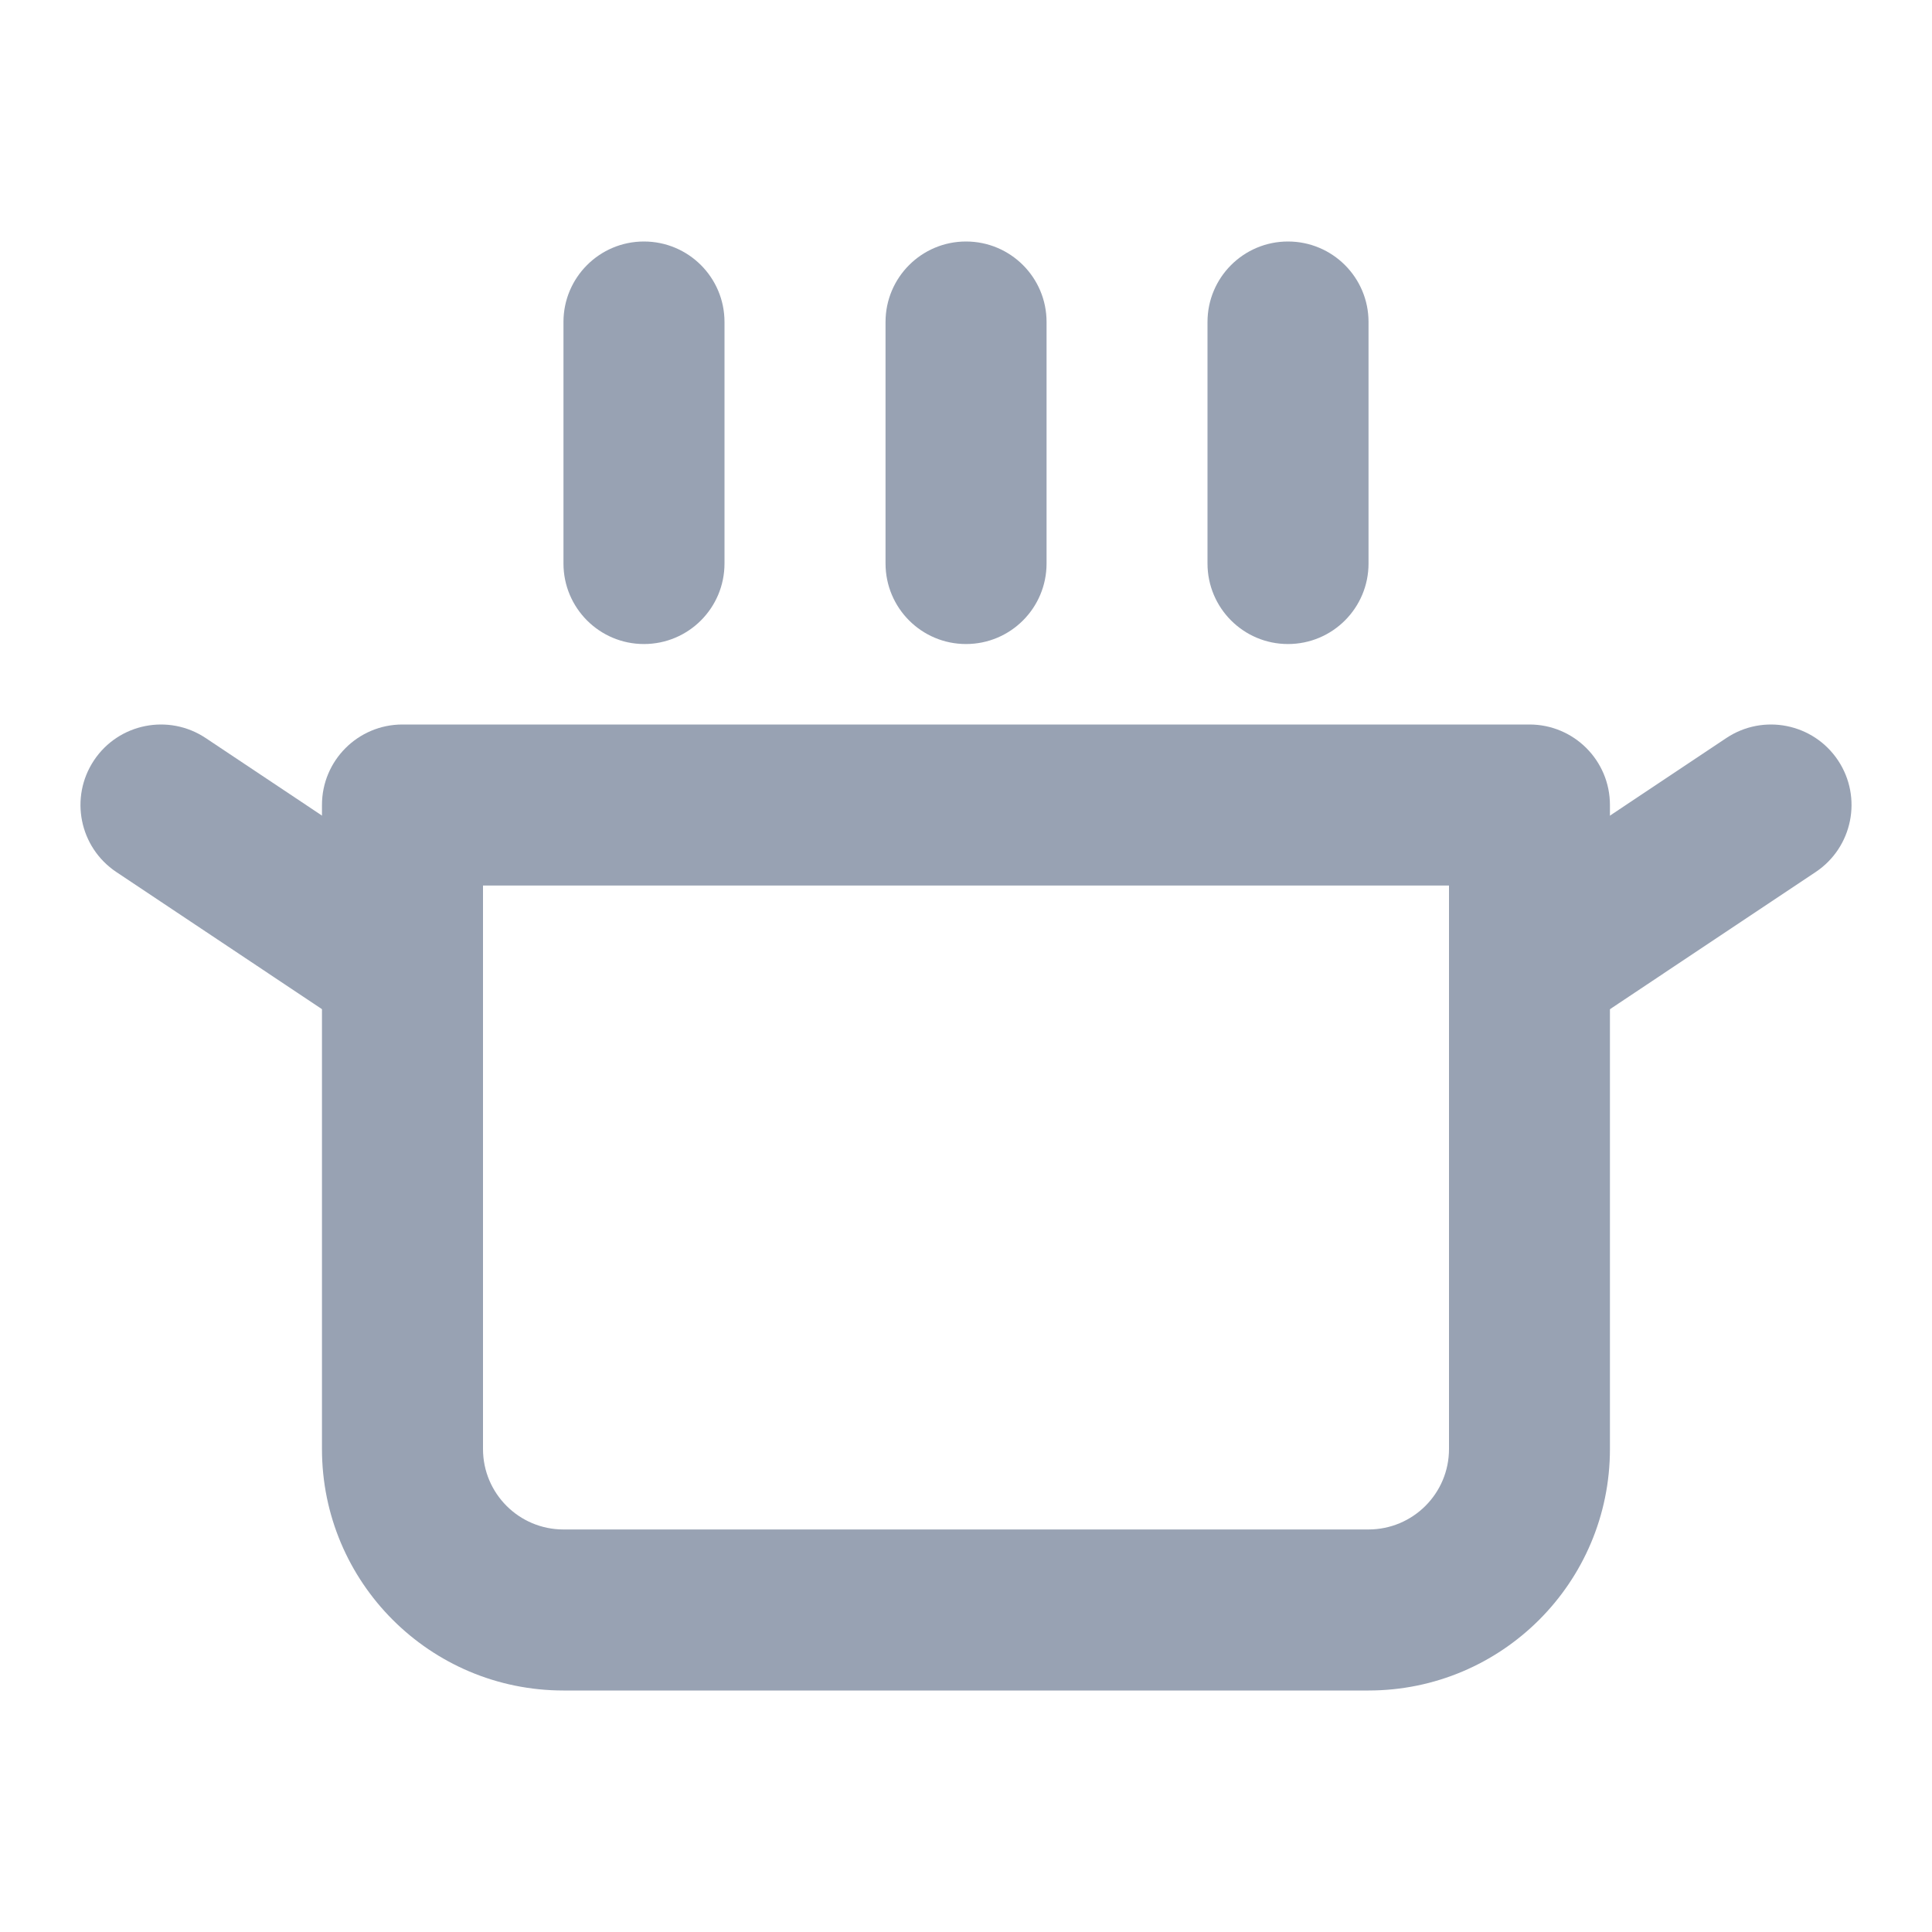<svg width="20" height="20" viewBox="0 0 20 20" fill="none" xmlns="http://www.w3.org/2000/svg">
<path fill-rule="evenodd" clip-rule="evenodd" d="M6.666 2.5C7.127 2.5 7.5 2.873 7.5 3.333V5.833C7.5 6.294 7.127 6.667 6.666 6.667C6.206 6.667 5.833 6.294 5.833 5.833V3.333C5.833 2.873 6.206 2.5 6.666 2.5Z" fill="#98A2B3"/>
<path fill-rule="evenodd" clip-rule="evenodd" d="M10 2.5C10.461 2.5 10.834 2.873 10.834 3.333V5.833C10.834 6.294 10.461 6.667 10 6.667C9.54 6.667 9.167 6.294 9.167 5.833V3.333C9.167 2.873 9.54 2.5 10 2.5Z" fill="#98A2B3"/>
<path fill-rule="evenodd" clip-rule="evenodd" d="M13.333 2.5C13.794 2.5 14.167 2.873 14.167 3.333V5.833C14.167 6.294 13.794 6.667 13.333 6.667C12.873 6.667 12.5 6.294 12.5 5.833V3.333C12.5 2.873 12.873 2.5 13.333 2.5Z" fill="#98A2B3"/>
<path fill-rule="evenodd" clip-rule="evenodd" d="M3.333 8.333C3.333 7.873 3.706 7.5 4.166 7.5H15.833C16.293 7.5 16.666 7.873 16.666 8.333V15C16.666 16.381 15.547 17.5 14.166 17.5H5.833C4.452 17.5 3.333 16.381 3.333 15V8.333ZM5 9.167V15C5 15.46 5.373 15.833 5.833 15.833H14.166C14.627 15.833 15 15.46 15 15V9.167H5Z" fill="#98A2B3"/>
<path fill-rule="evenodd" clip-rule="evenodd" d="M19.027 7.871C19.282 8.254 19.179 8.771 18.796 9.027L16.296 10.694C15.913 10.949 15.395 10.845 15.14 10.462C14.885 10.079 14.988 9.562 15.371 9.307L17.871 7.64C18.254 7.385 18.771 7.488 19.027 7.871Z" fill="#98A2B3"/>
<path fill-rule="evenodd" clip-rule="evenodd" d="M0.973 7.871C1.228 7.488 1.746 7.385 2.129 7.64L4.629 9.307C5.012 9.562 5.115 10.079 4.86 10.462C4.605 10.845 4.087 10.949 3.704 10.694L1.204 9.027C0.821 8.771 0.718 8.254 0.973 7.871Z" fill="#98A2B3"/>
</svg>
